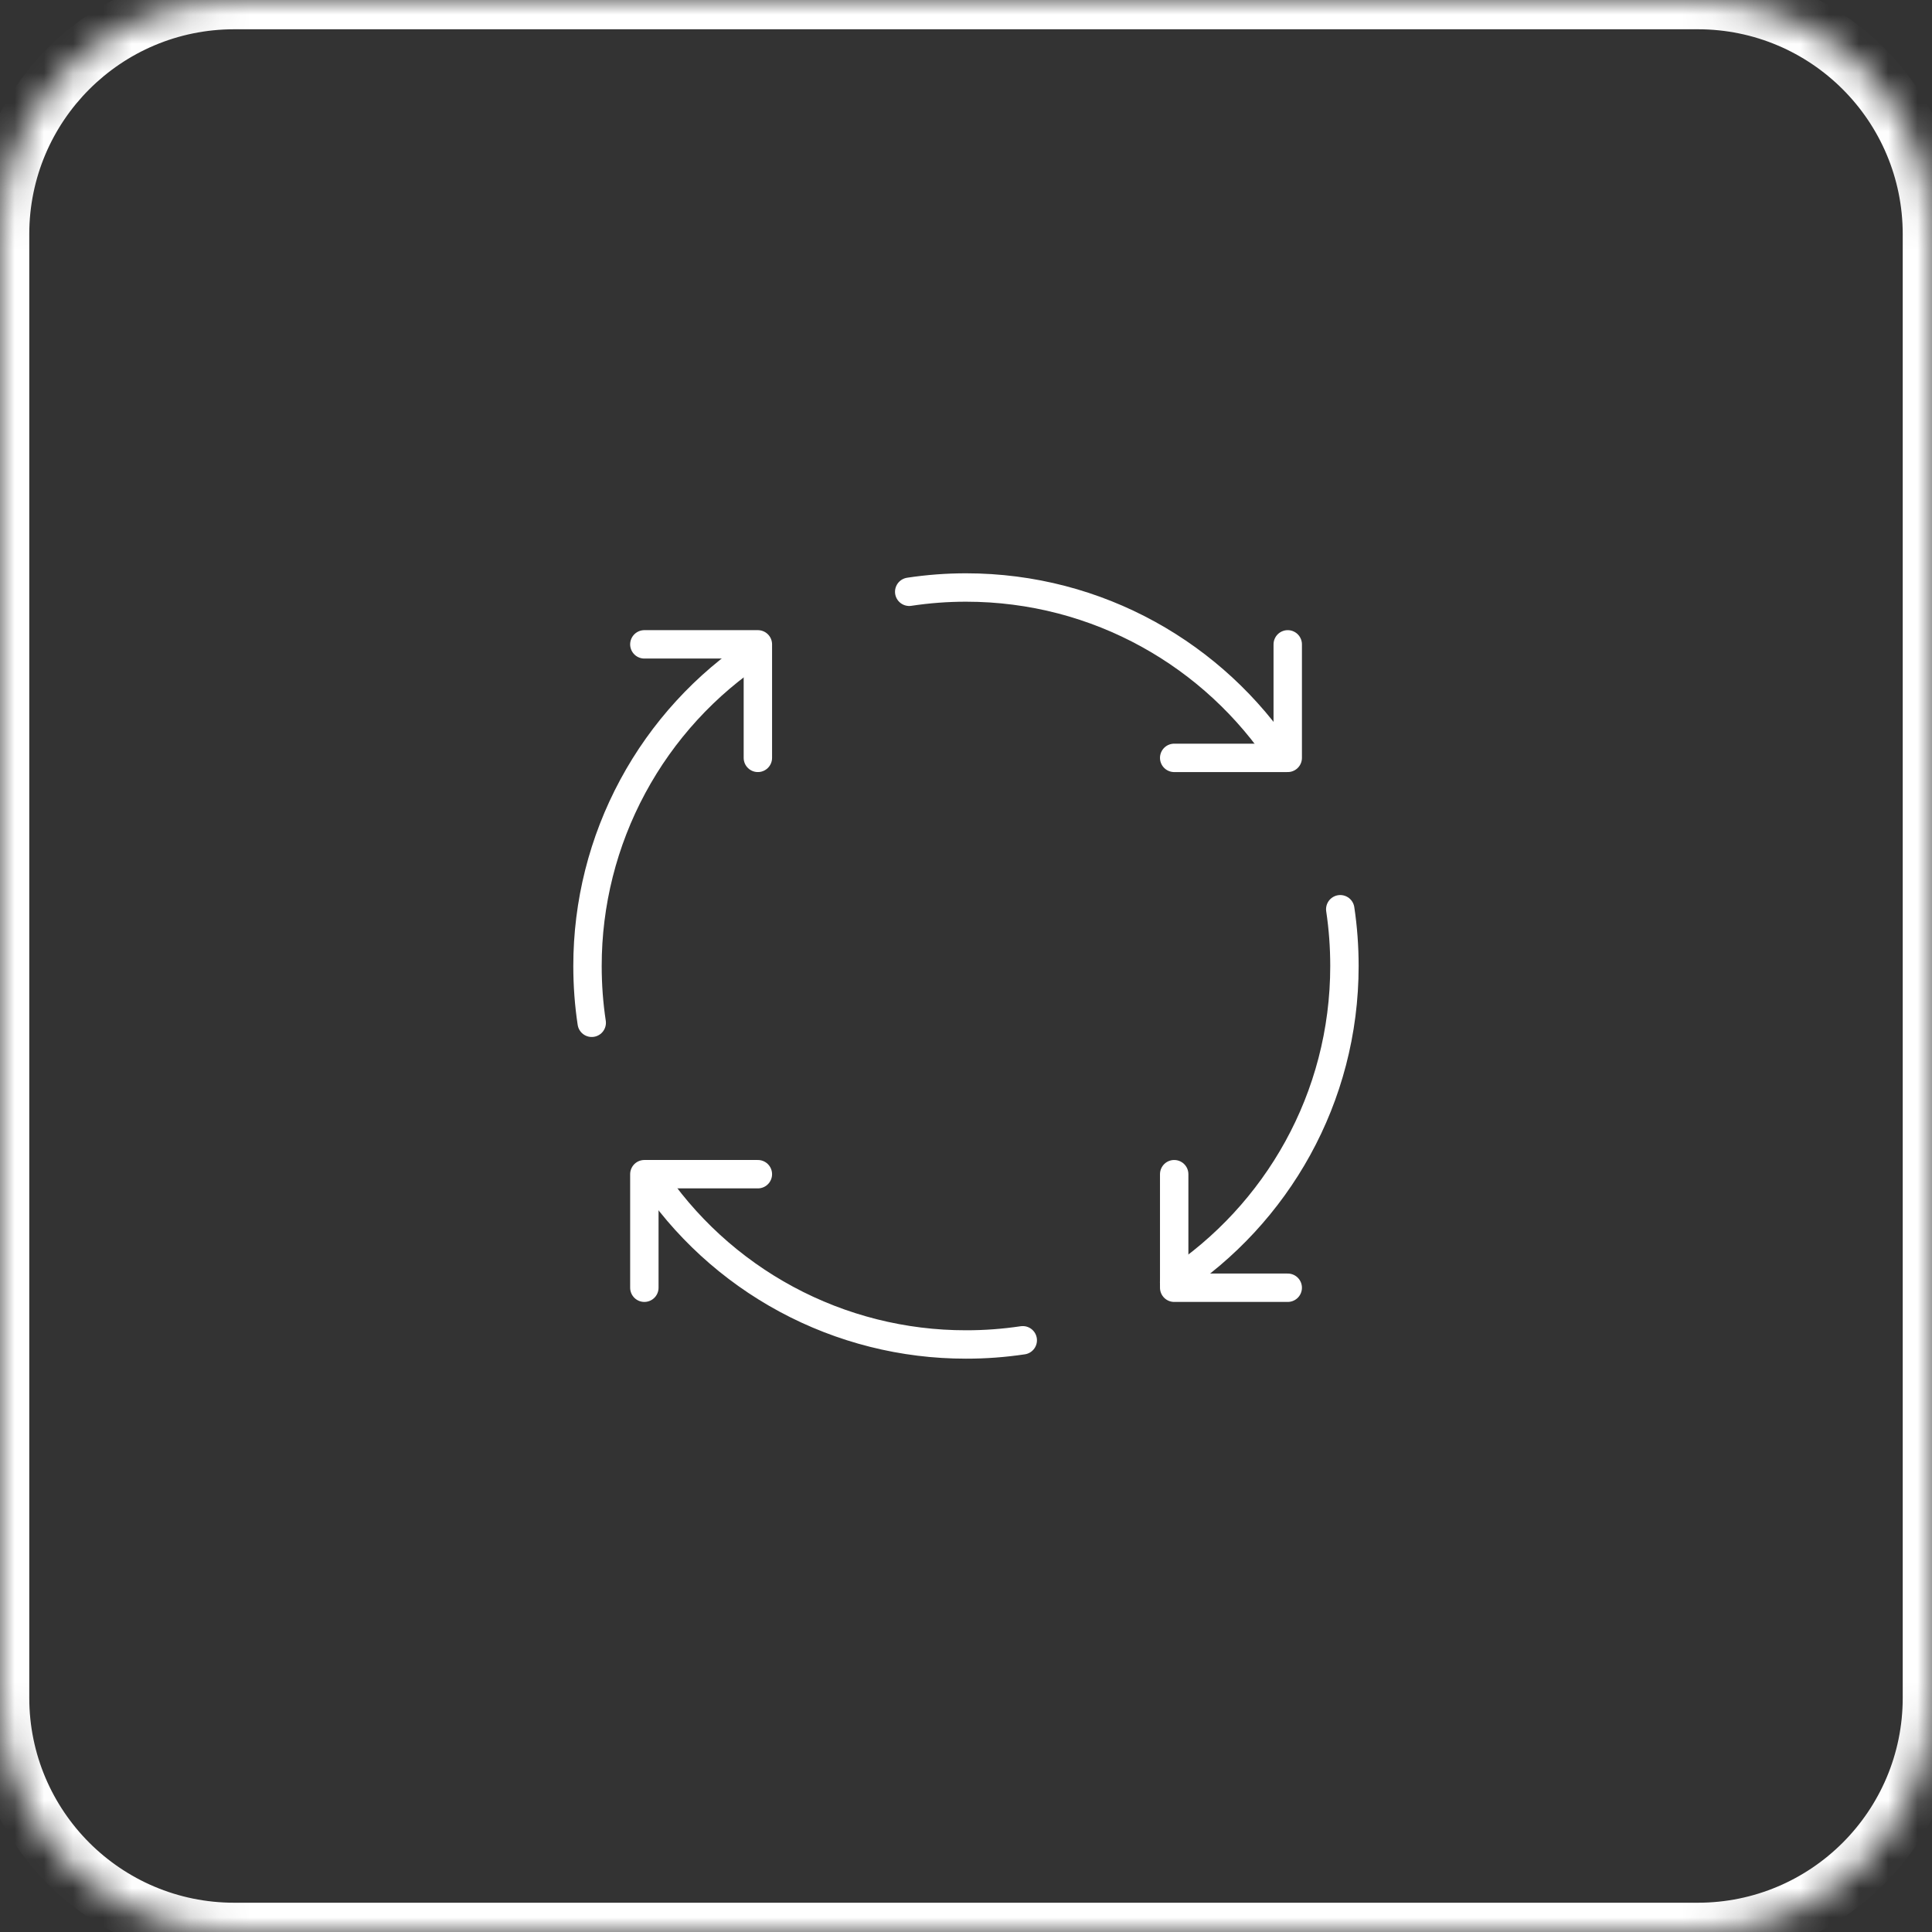 <svg width="66" height="66" viewBox="0 0 66 66" fill="none" xmlns="http://www.w3.org/2000/svg">
<rect x="0" y="0" width="66" height="66" fill="#333333" stroke="none"/>
<mask id="path-1-inside-1_499_1759" fill="white">
<path d="M0 8C0 3.582 3.582 0 8 0H58C62.418 0 66 3.582 66 8V58C66 62.418 62.418 66 58 66H8C3.582 66 0 62.418 0 58V8Z"/>
</mask>
<path d="M8 0V1H58V0V-1H8V0ZM66 8H65V58H66H67V8H66ZM58 66V65H8V66V67H58V66ZM0 58H1V8H0H-1V58H0ZM8 66V65C4.134 65 1 61.866 1 58H0H-1C-1 62.971 3.029 67 8 67V66ZM66 58H65C65 61.866 61.866 65 58 65V66V67C62.971 67 67 62.971 67 58H66ZM58 0V1C61.866 1 65 4.134 65 8H66H67C67 3.029 62.971 -1 58 -1V0ZM8 0V-1C3.029 -1 -1 3.029 -1 8H0H1C1 4.134 4.134 1 8 1V0Z" fill="white" mask="url(#path-1-inside-1_499_1759)"/>
<path d="M25.89 40.112H22.012V43.991M43.991 43.991H40.112V40.112M40.112 25.89H43.991V22.012M22.012 22.012H25.89V25.89" stroke="white" stroke-width="0.97" stroke-linecap="round" stroke-linejoin="round"/>
<path d="M25.889 22.201C24.099 23.378 22.631 24.981 21.616 26.866C20.6 28.751 20.069 30.859 20.07 33C20.07 33.66 20.118 34.306 20.214 34.94M34.939 45.786C34.296 45.882 33.65 45.93 32.999 45.929C30.858 45.931 28.75 45.4 26.865 44.384C24.98 43.368 23.377 41.9 22.2 40.111M45.785 31.061C45.88 31.694 45.928 32.341 45.928 33C45.928 37.514 43.615 41.488 40.11 43.8M31.06 20.216C31.703 20.119 32.349 20.07 32.999 20.07C37.513 20.07 41.487 22.384 43.799 25.889" stroke="white" stroke-width="0.97" stroke-linecap="round" stroke-linejoin="round"/>
</svg>
